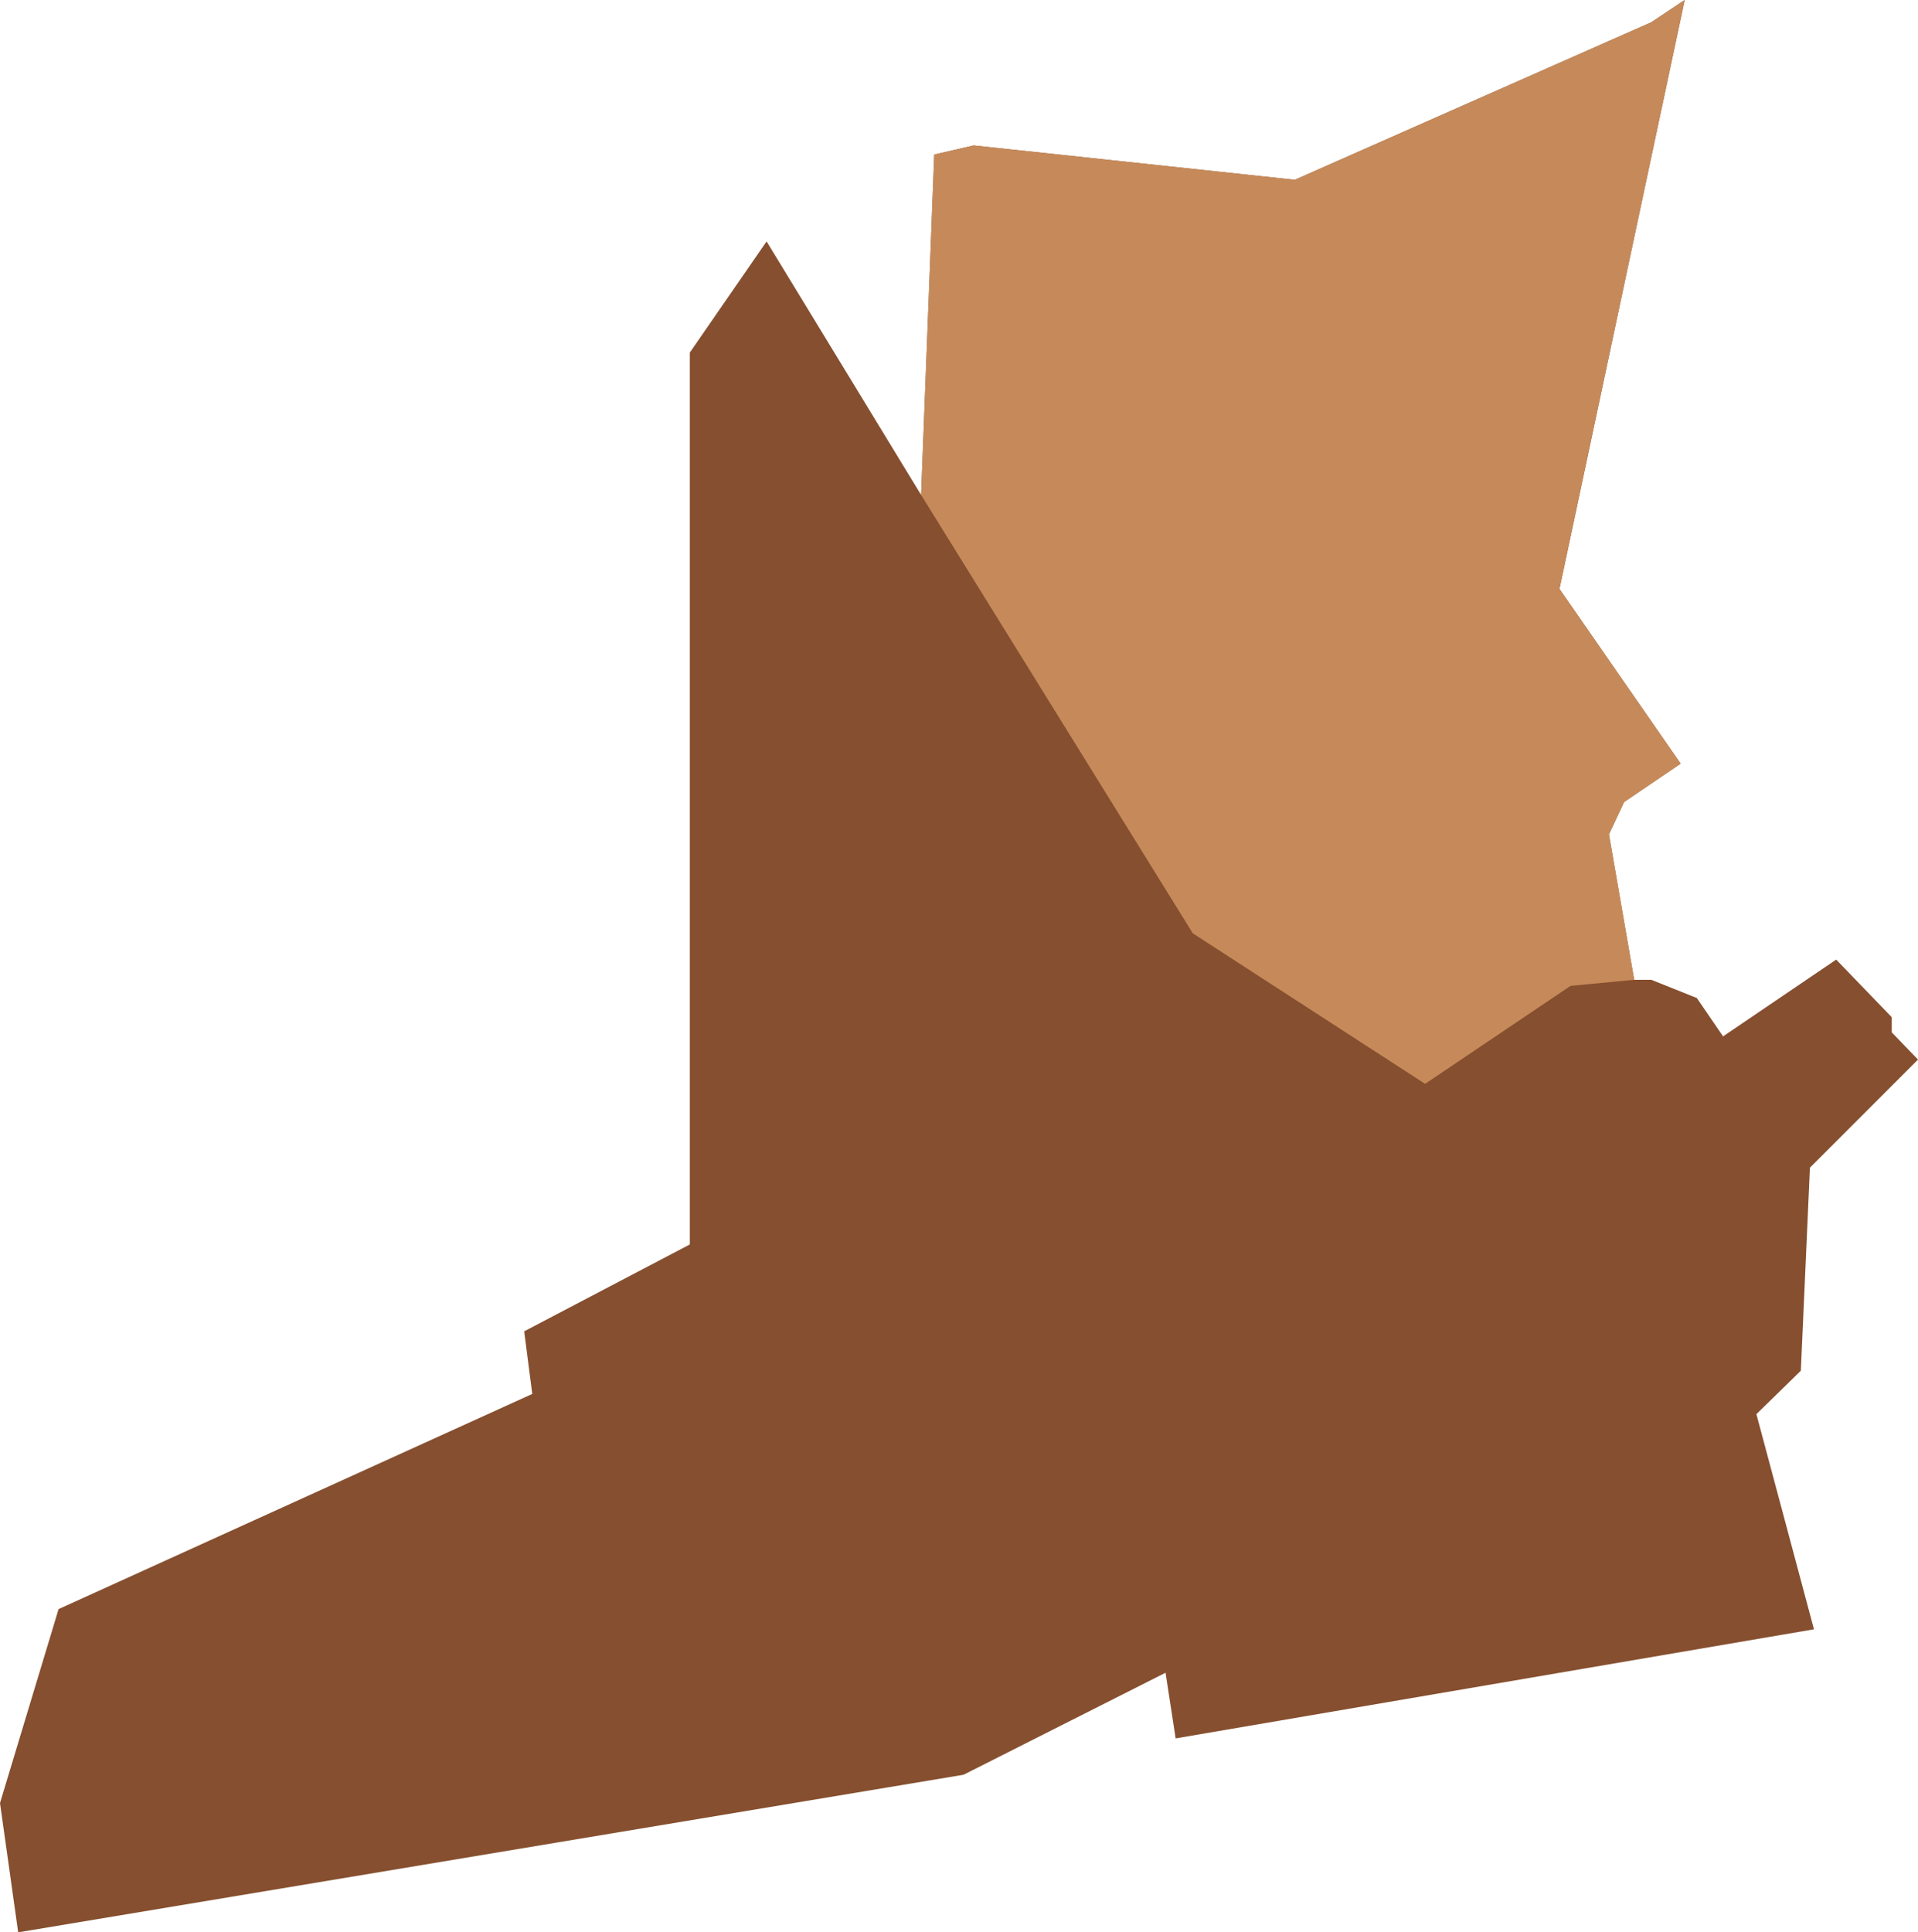 <svg xmlns="http://www.w3.org/2000/svg" viewBox="0 0 1899 1913">
  <title>spacejumpboots</title>
  <polygon fill="#864f2f" points="925 153 964 144 1282 178 1635 22 1668 0 1544 583 1664 756 1608 794 1593 826 1618 970 1635 970 1680 988 1706 1026 1818 950 1873 1007 1873 1022 1899 1049 1792 1156 1783 1357 1739 1400 1796 1613 1164 1721 1154 1656 954 1757 18 1913 0 1785 58 1593 527 1380 519 1318 683 1232 683 349 759 239 912 490 925 153"/>
  <polygon fill="#c68a5a" points="925 153 964 144 1282 178 1635 22 1668 0 1544 583 1664 756 1608 794 1593 826 1618 970 1555 976 1411 1073 1181 924 912 490 925 153"/>
</svg>
